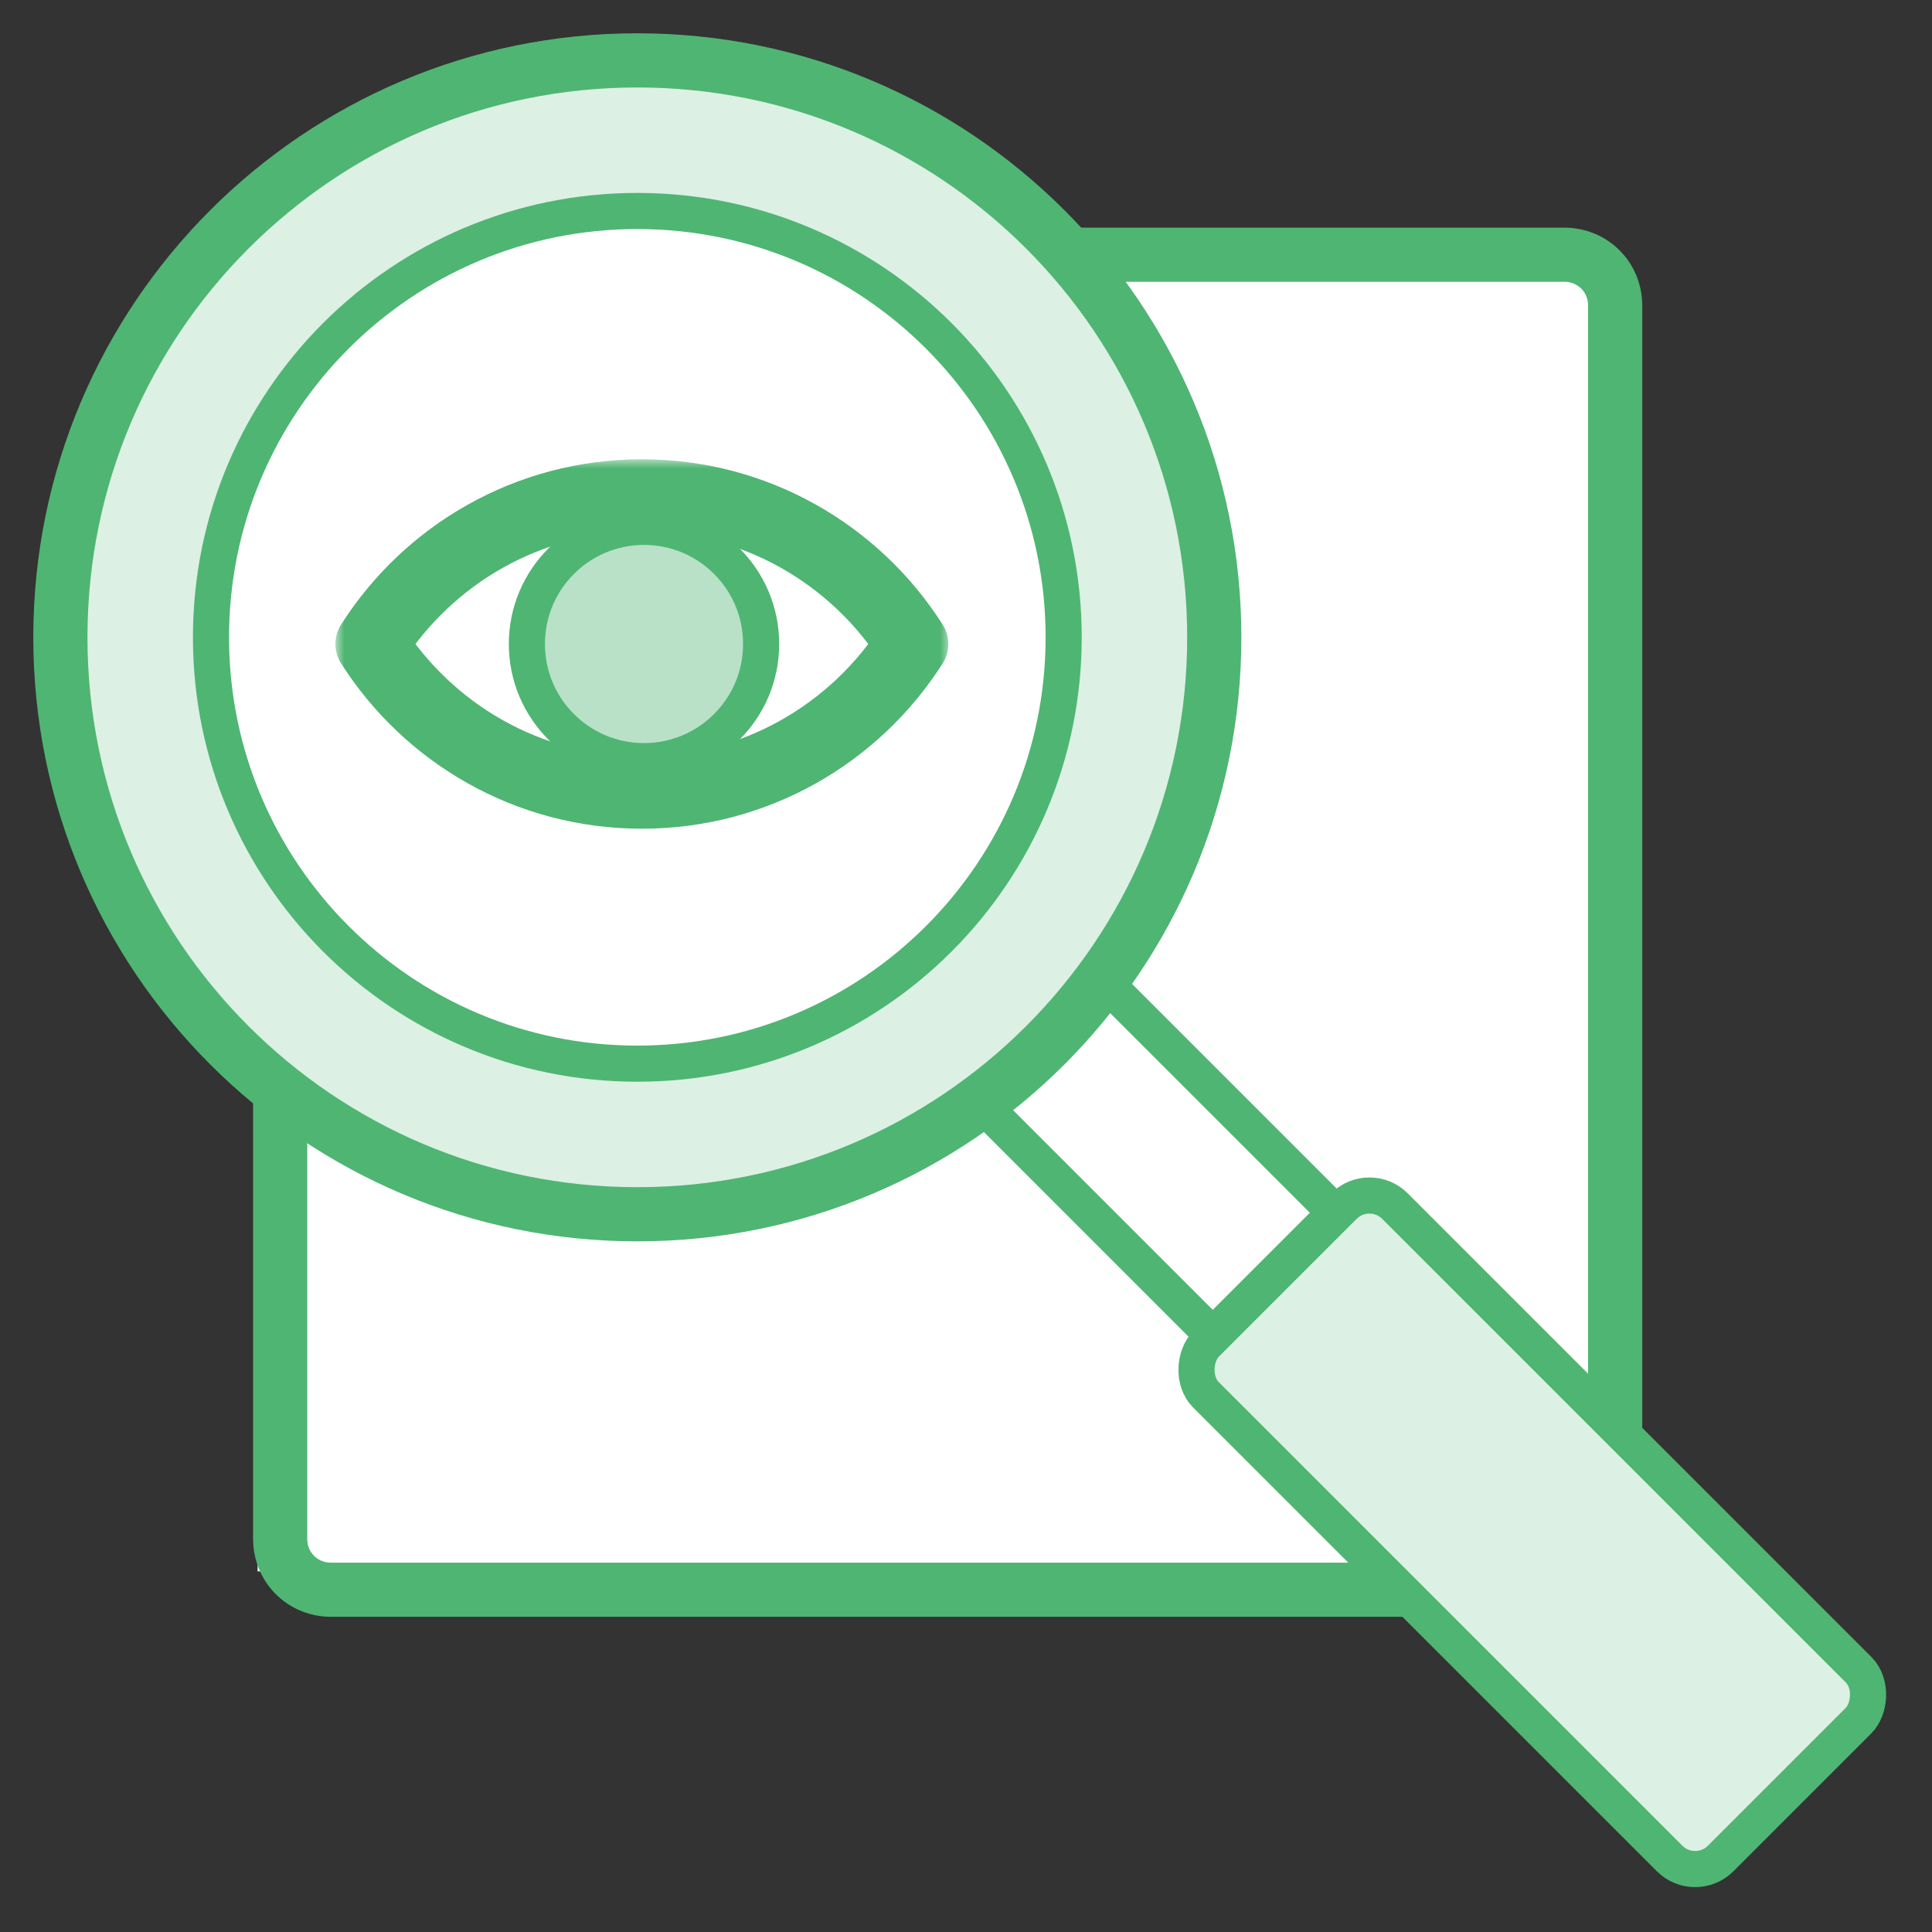 <svg width="107" height="107" viewBox="0 0 107 107" fill="none" xmlns="http://www.w3.org/2000/svg">
<rect x="0" y="0" width="107" height="107" fill="#333333" stroke="none"/>
<rect x="14.267" y="14.267" width="74.187" height="72.76" fill="white"/>
<path d="M80.944 88.044H18.334C16.756 88.044 15.517 86.804 15.517 85.226V61.107" stroke="#4FB573" stroke-width="3" stroke-miterlimit="10" stroke-linejoin="round"/>
<path d="M59.473 14.108H86.635C88.213 14.108 89.453 15.348 89.453 16.926V82.127" stroke="#4FB573" stroke-width="3" stroke-miterlimit="10" stroke-linejoin="round"/>
<rect x="61.292" y="54.502" width="17.91" height="9.603" transform="rotate(45 61.292 54.502)" stroke="#4FB573" stroke-width="2" stroke-miterlimit="10"/>
<path d="M35.297 67.25C52.944 67.25 67.25 52.944 67.25 35.297C67.25 17.65 52.944 3.344 35.297 3.344C17.65 3.344 3.344 17.65 3.344 35.297C3.344 52.944 17.65 67.25 35.297 67.25Z" fill="#DCF0E3" stroke="#4FB573" stroke-width="3" stroke-miterlimit="10"/>
<path d="M35.297 58.909C48.338 58.909 58.909 48.338 58.909 35.297C58.909 22.256 48.338 11.685 35.297 11.685C22.256 11.685 11.685 22.256 11.685 35.297C11.685 48.338 22.256 58.909 35.297 58.909Z" fill="white" stroke="#4FB573" stroke-width="2" stroke-miterlimit="10"/>
<mask id="path-7-outside-1" maskUnits="userSpaceOnUse" x="18.577" y="25.436" width="34" height="21" fill="black">
<rect fill="white" x="18.577" y="25.436" width="34" height="21"/>
<path fill-rule="evenodd" clip-rule="evenodd" d="M20.577 35.667C23.722 30.719 29.252 27.436 35.549 27.436C41.846 27.436 47.376 30.719 50.521 35.667C47.376 40.614 41.846 43.897 35.549 43.897C29.252 43.897 23.722 40.614 20.577 35.667Z"/>
</mask>
<path d="M20.577 35.667L18.889 34.594C18.473 35.248 18.473 36.085 18.889 36.739L20.577 35.667ZM50.521 35.667L52.209 36.739C52.625 36.085 52.625 35.248 52.209 34.594L50.521 35.667ZM22.265 36.739C25.058 32.345 29.965 29.436 35.549 29.436V25.436C28.54 25.436 22.386 29.093 18.889 34.594L22.265 36.739ZM35.549 29.436C41.133 29.436 46.04 32.345 48.833 36.739L52.209 34.594C48.712 29.093 42.558 25.436 35.549 25.436V29.436ZM48.833 34.594C46.04 38.988 41.133 41.897 35.549 41.897V45.897C42.558 45.897 48.712 42.24 52.209 36.739L48.833 34.594ZM35.549 41.897C29.965 41.897 25.058 38.988 22.265 34.594L18.889 36.739C22.386 42.24 28.54 45.897 35.549 45.897V41.897Z" fill="#4FB573" mask="url(#path-7-outside-1)"/>
<rect x="75.843" y="65.383" width="40.304" height="14.793" rx="2" transform="rotate(45 75.843 65.383)" fill="#DCF0E3" stroke="#4FB573" stroke-width="2" stroke-miterlimit="10"/>
<path d="M35.667 42.154C39.249 42.154 42.154 39.249 42.154 35.667C42.154 32.084 39.249 29.179 35.667 29.179C32.084 29.179 29.18 32.084 29.18 35.667C29.18 39.249 32.084 42.154 35.667 42.154Z" fill="#B9E1C7" stroke="#4FB573" stroke-width="2" stroke-linejoin="round"/>
</svg>

